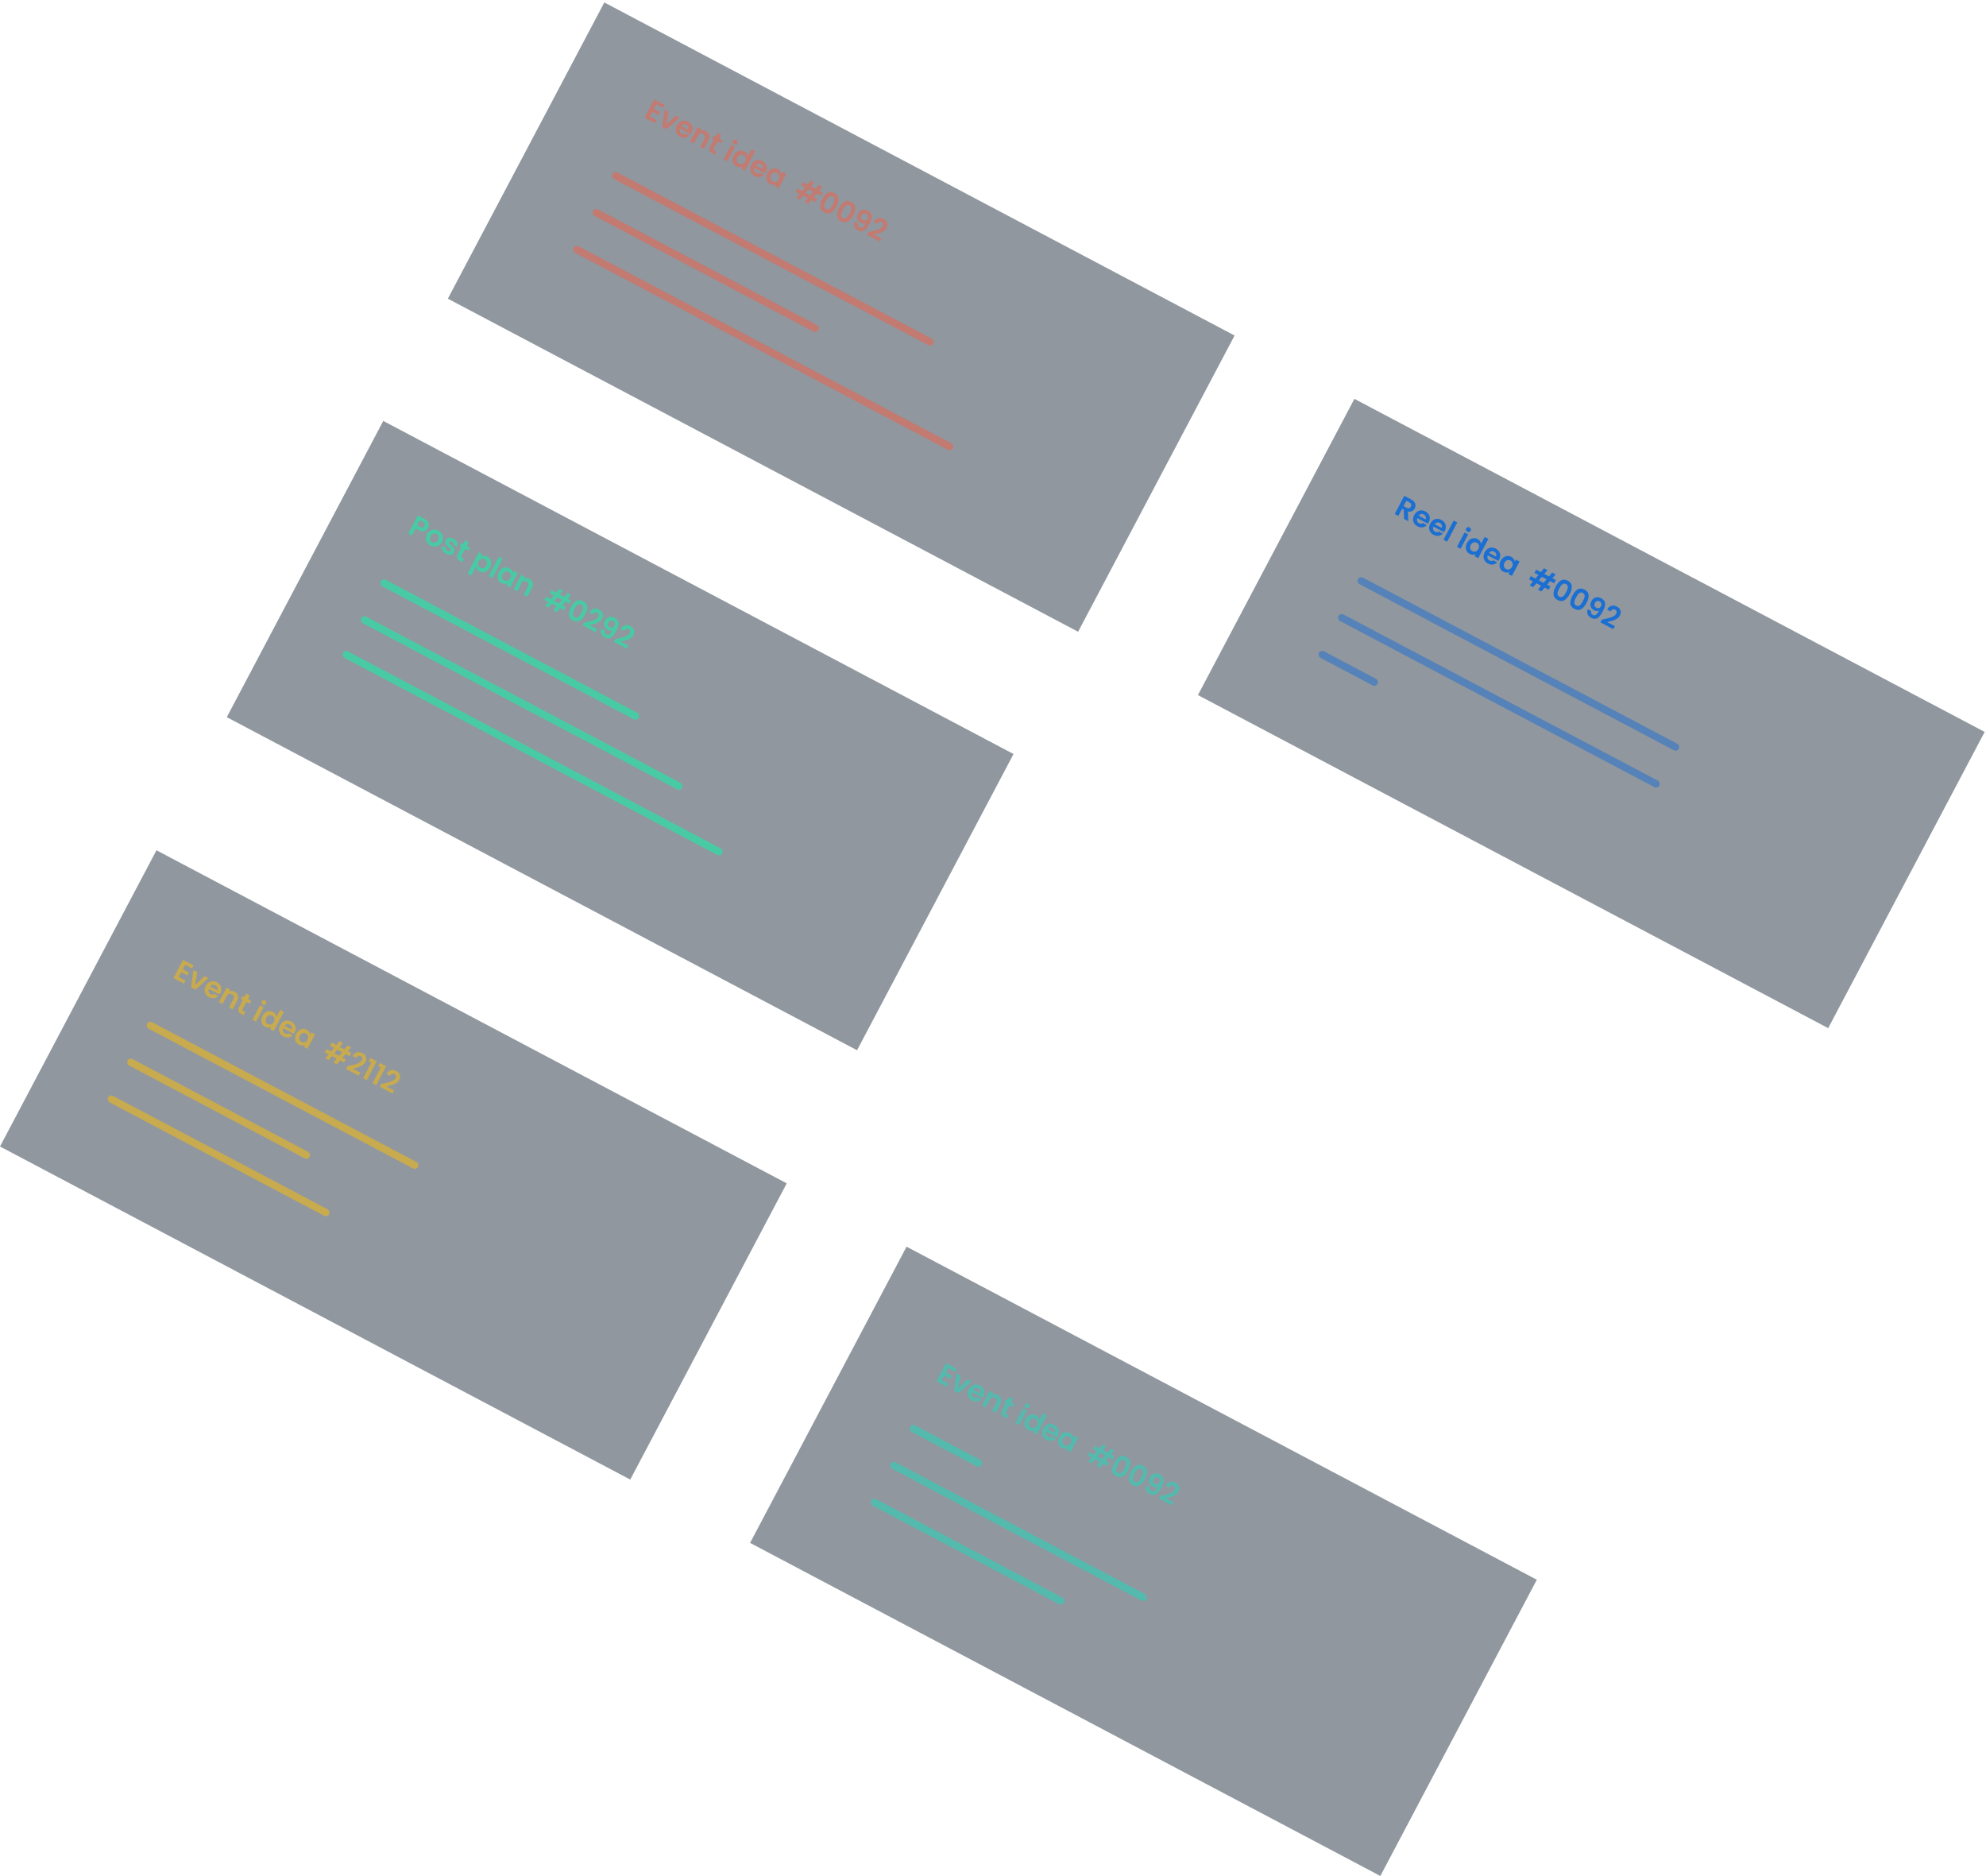 <svg width="810" height="765" viewBox="0 0 810 765" fill="none" xmlns="http://www.w3.org/2000/svg">
<rect x="246.478" y="0.999" width="290.727" height="136.614" transform="rotate(27.85 246.478 0.999)" fill="#233141" fill-opacity="0.5"/>
<rect x="552.402" y="162.635" width="290.727" height="136.614" transform="rotate(27.85 552.402 162.635)" fill="#233141" fill-opacity="0.5"/>
<rect x="156.317" y="171.644" width="290.727" height="136.614" transform="rotate(27.85 156.317 171.644)" fill="#233141" fill-opacity="0.5"/>
<rect x="63.819" y="346.71" width="290.727" height="136.614" transform="rotate(27.85 63.819 346.71)" fill="#233141" fill-opacity="0.5"/>
<rect x="369.743" y="508.347" width="290.727" height="136.614" transform="rotate(27.85 369.743 508.347)" fill="#233141" fill-opacity="0.5"/>
<path d="M267.679 42.523L266.698 44.38L269.192 45.698L268.569 46.875L266.076 45.558L265.039 47.521L267.851 49.006L267.212 50.216L262.914 47.946L266.833 40.529L271.13 42.8L270.491 44.009L267.679 42.523ZM271.736 50.855L275.603 47.131L277.184 47.966L271.904 52.695L270.1 51.742L271.041 44.72L272.633 45.561L271.736 50.855ZM281.997 54.106C281.885 54.318 281.77 54.501 281.652 54.656L277.355 52.386C277.166 52.829 277.139 53.24 277.274 53.619C277.408 53.997 277.667 54.288 278.049 54.489C278.6 54.781 279.118 54.752 279.602 54.401L281.204 55.247C280.735 55.724 280.163 56.019 279.488 56.132C278.816 56.239 278.13 56.107 277.43 55.737C276.864 55.438 276.42 55.045 276.099 54.559C275.787 54.068 275.626 53.526 275.614 52.932C275.61 52.341 275.766 51.745 276.084 51.144C276.405 50.536 276.811 50.067 277.302 49.738C277.792 49.409 278.326 49.239 278.902 49.227C279.479 49.215 280.057 49.362 280.637 49.668C281.196 49.963 281.631 50.347 281.942 50.819C282.261 51.295 282.423 51.82 282.428 52.392C282.443 52.962 282.3 53.533 281.997 54.106ZM280.683 52.868C280.878 52.483 280.901 52.106 280.751 51.737C280.606 51.362 280.339 51.071 279.95 50.866C279.582 50.672 279.211 50.62 278.837 50.712C278.473 50.801 278.158 51.028 277.893 51.394L280.683 52.868ZM287.869 53.503C288.569 53.873 289.018 54.395 289.214 55.068C289.413 55.735 289.304 56.464 288.885 57.257L287.064 60.705L285.578 59.92L287.294 56.673C287.54 56.206 287.612 55.788 287.51 55.417C287.411 55.039 287.16 54.743 286.756 54.53C286.346 54.313 285.954 54.269 285.579 54.396C285.214 54.521 284.909 54.816 284.662 55.283L282.947 58.53L281.461 57.745L284.567 51.867L286.052 52.652L285.666 53.384C285.998 53.234 286.354 53.169 286.733 53.188C287.123 53.204 287.501 53.309 287.869 53.503ZM292.667 57.707L291.164 60.551C291.059 60.749 291.029 60.918 291.072 61.059C291.126 61.196 291.267 61.324 291.493 61.444L292.183 61.808L291.521 63.06L290.587 62.567C289.335 61.905 289.031 60.966 289.674 59.749L291.17 56.917L290.47 56.547L291.115 55.327L291.815 55.697L292.583 54.243L294.079 55.033L293.311 56.487L294.627 57.182L293.982 58.402L292.667 57.707ZM299.347 58.78C299.085 58.642 298.909 58.445 298.818 58.188C298.738 57.929 298.763 57.675 298.894 57.428C299.025 57.18 299.218 57.02 299.474 56.947C299.74 56.871 300.004 56.902 300.266 57.04C300.528 57.178 300.699 57.377 300.779 57.637C300.87 57.893 300.85 58.145 300.719 58.392C300.588 58.64 300.389 58.802 300.123 58.878C299.867 58.951 299.608 58.918 299.347 58.78ZM299.709 59.867L296.603 65.745L295.118 64.96L298.223 59.082L299.709 59.867ZM299.253 63.358C299.567 62.764 299.962 62.299 300.438 61.963C300.922 61.63 301.434 61.448 301.975 61.417C302.516 61.386 303.038 61.504 303.54 61.769C303.922 61.971 304.241 62.248 304.498 62.601C304.759 62.947 304.919 63.312 304.978 63.696L306.453 60.906L307.959 61.702L303.811 69.553L302.304 68.757L302.764 67.887C302.427 68.08 302.045 68.177 301.619 68.178C301.193 68.18 300.761 68.064 300.323 67.832C299.828 67.571 299.442 67.204 299.166 66.733C298.891 66.262 298.754 65.733 298.756 65.146C298.77 64.555 298.935 63.96 299.253 63.358ZM303.868 65.824C304.058 65.463 304.15 65.118 304.143 64.789C304.14 64.452 304.054 64.153 303.884 63.892C303.718 63.623 303.498 63.416 303.222 63.27C302.946 63.125 302.656 63.057 302.351 63.068C302.047 63.079 301.751 63.177 301.464 63.36C301.188 63.54 300.957 63.806 300.77 64.16C300.583 64.514 300.489 64.862 300.489 65.206C300.499 65.546 300.584 65.849 300.742 66.114C300.908 66.382 301.125 66.587 301.394 66.729C301.67 66.875 301.964 66.944 302.275 66.937C302.59 66.922 302.886 66.825 303.162 66.645C303.442 66.459 303.677 66.185 303.868 65.824ZM312.346 70.141C312.234 70.353 312.119 70.536 312.001 70.691L307.704 68.421C307.515 68.864 307.488 69.275 307.622 69.653C307.757 70.032 308.015 70.323 308.397 70.524C308.949 70.816 309.467 70.786 309.951 70.436L311.553 71.282C311.084 71.758 310.512 72.053 309.837 72.167C309.165 72.274 308.479 72.142 307.779 71.772C307.213 71.473 306.769 71.08 306.447 70.593C306.136 70.103 305.975 69.561 305.963 68.967C305.958 68.376 306.115 67.78 306.432 67.179C306.754 66.571 307.16 66.102 307.65 65.773C308.141 65.444 308.674 65.274 309.251 65.261C309.827 65.249 310.405 65.397 310.985 65.703C311.544 65.998 311.979 66.382 312.291 66.854C312.609 67.33 312.771 67.854 312.776 68.427C312.792 68.996 312.649 69.568 312.346 70.141ZM311.032 68.903C311.226 68.518 311.249 68.141 311.1 67.772C310.954 67.397 310.687 67.106 310.298 66.901C309.93 66.706 309.559 66.655 309.185 66.747C308.822 66.835 308.507 67.063 308.241 67.429L311.032 68.903ZM312.992 70.618C313.306 70.024 313.701 69.558 314.177 69.222C314.661 68.889 315.17 68.706 315.704 68.671C316.245 68.64 316.766 68.757 317.268 69.023C317.707 69.254 318.042 69.545 318.274 69.893C318.513 70.246 318.661 70.609 318.717 70.982L319.16 70.144L320.656 70.934L317.55 76.812L316.054 76.022L316.508 75.163C316.171 75.338 315.785 75.427 315.348 75.432C314.922 75.433 314.49 75.318 314.051 75.086C313.556 74.825 313.171 74.458 312.895 73.987C312.626 73.519 312.493 72.992 312.496 72.405C312.509 71.815 312.674 71.219 312.992 70.618ZM317.607 73.083C317.797 72.722 317.889 72.377 317.882 72.048C317.879 71.712 317.793 71.412 317.623 71.151C317.458 70.882 317.237 70.675 316.961 70.53C316.685 70.384 316.395 70.317 316.09 70.328C315.786 70.339 315.49 70.436 315.204 70.619C314.928 70.799 314.696 71.066 314.509 71.419C314.322 71.773 314.229 72.122 314.228 72.465C314.238 72.805 314.323 73.108 314.482 73.373C314.647 73.641 314.865 73.847 315.133 73.989C315.409 74.134 315.703 74.204 316.014 74.196C316.33 74.182 316.625 74.085 316.901 73.905C317.181 73.718 317.416 73.444 317.607 73.083ZM333.099 78.934L331.886 80.383L333.233 81.095L332.533 82.421L330.899 81.558L329.564 83.16L328.153 82.415L329.488 80.813L327.557 79.792L326.222 81.394L324.821 80.654L326.156 79.052L324.554 78.206L325.255 76.88L327.143 77.877L328.357 76.428L326.765 75.588L327.466 74.261L329.344 75.254L330.646 73.689L332.046 74.428L330.744 75.994L332.675 77.014L333.977 75.449L335.389 76.194L334.087 77.759L335.445 78.477L334.744 79.803L333.099 78.934ZM331.688 78.189L329.757 77.168L328.544 78.617L330.475 79.638L331.688 78.189ZM335.392 81.164C336.039 79.94 336.764 79.097 337.569 78.636C338.381 78.178 339.3 78.22 340.325 78.762C341.351 79.304 341.9 80.037 341.972 80.962C342.052 81.891 341.768 82.967 341.122 84.191C340.471 85.422 339.738 86.269 338.923 86.734C338.114 87.203 337.197 87.166 336.171 86.624C335.146 86.082 334.595 85.343 334.52 84.408C334.451 83.476 334.742 82.394 335.392 81.164ZM339.657 83.417C339.934 82.894 340.13 82.436 340.246 82.046C340.373 81.651 340.394 81.287 340.309 80.952C340.23 80.621 339.993 80.351 339.597 80.141C339.201 79.932 338.84 79.886 338.515 80.004C338.198 80.126 337.908 80.349 337.647 80.672C337.396 80.992 337.133 81.414 336.856 81.937C336.572 82.475 336.365 82.944 336.234 83.346C336.107 83.74 336.087 84.105 336.172 84.439C336.261 84.767 336.504 85.036 336.9 85.245C337.296 85.454 337.655 85.503 337.976 85.392C338.301 85.275 338.59 85.052 338.844 84.725C339.102 84.391 339.373 83.955 339.657 83.417ZM342.251 84.788C342.898 83.564 343.624 82.721 344.428 82.26C345.24 81.802 346.159 81.844 347.185 82.386C348.21 82.928 348.759 83.662 348.832 84.586C348.911 85.515 348.627 86.591 347.981 87.815C347.331 89.046 346.598 89.894 345.782 90.358C344.973 90.827 344.056 90.79 343.031 90.248C342.005 89.706 341.454 88.968 341.379 88.032C341.31 87.1 341.601 86.019 342.251 84.788ZM346.517 87.041C346.793 86.518 346.99 86.061 347.106 85.67C347.233 85.275 347.253 84.911 347.168 84.576C347.089 84.245 346.852 83.975 346.456 83.766C346.06 83.556 345.699 83.511 345.375 83.629C345.057 83.75 344.768 83.973 344.506 84.296C344.256 84.616 343.992 85.038 343.716 85.561C343.432 86.099 343.224 86.568 343.094 86.97C342.967 87.364 342.946 87.729 343.031 88.064C343.121 88.391 343.363 88.66 343.76 88.869C344.156 89.078 344.514 89.127 344.835 89.017C345.16 88.899 345.449 88.676 345.704 88.349C345.962 88.015 346.233 87.579 346.517 87.041ZM349.882 91.113C349.774 91.454 349.774 91.762 349.883 92.036C350.002 92.308 350.231 92.533 350.571 92.712C351.009 92.944 351.423 92.932 351.812 92.675C352.204 92.412 352.628 91.849 353.084 90.986C352.802 91.127 352.479 91.182 352.114 91.153C351.757 91.126 351.409 91.024 351.069 90.844C350.616 90.605 350.255 90.297 349.984 89.918C349.724 89.537 349.585 89.106 349.567 88.626C349.553 88.139 349.686 87.63 349.967 87.1C350.382 86.315 350.944 85.816 351.654 85.602C352.367 85.382 353.127 85.485 353.933 85.911C354.938 86.442 355.475 87.138 355.545 87.998C355.623 88.862 355.319 89.941 354.635 91.236C354.149 92.155 353.67 92.866 353.197 93.367C352.731 93.872 352.224 94.174 351.674 94.272C351.131 94.374 350.527 94.25 349.863 93.899C349.339 93.622 348.946 93.288 348.683 92.895C348.423 92.496 348.28 92.081 348.254 91.651C348.239 91.218 348.322 90.795 348.503 90.384L349.882 91.113ZM352.016 89.797C352.384 89.992 352.733 90.032 353.065 89.918C353.397 89.803 353.664 89.555 353.866 89.173C354.086 88.756 354.143 88.374 354.036 88.028C353.94 87.679 353.701 87.404 353.319 87.202C352.937 87 352.57 86.96 352.216 87.081C351.874 87.198 351.6 87.451 351.394 87.84C351.196 88.215 351.14 88.579 351.225 88.932C351.321 89.281 351.584 89.57 352.016 89.797ZM355.008 94.46C355.986 94.252 356.776 94.068 357.377 93.906C357.982 93.737 358.527 93.519 359.013 93.25C359.499 92.982 359.846 92.65 360.055 92.254C360.246 91.893 360.311 91.565 360.249 91.27C360.188 90.976 359.98 90.735 359.627 90.548C359.273 90.361 358.937 90.337 358.619 90.477C358.305 90.609 358.036 90.879 357.812 91.285L356.369 90.523C356.846 89.689 357.437 89.178 358.142 88.99C358.855 88.806 359.579 88.908 360.315 89.296C361.121 89.722 361.626 90.265 361.83 90.925C362.037 91.577 361.956 92.253 361.586 92.954C361.294 93.505 360.867 93.954 360.305 94.299C359.742 94.644 359.171 94.903 358.591 95.077C358.015 95.243 357.281 95.425 356.389 95.623L359.519 97.277L358.868 98.508L353.627 95.738L354.21 94.635L355.008 94.46Z" fill="#F55F44" fill-opacity="0.5"/>
<path d="M572.658 211.601L572.549 207.851L571.849 207.481L570.324 210.367L568.839 209.582L572.751 202.177L575.531 203.645C576.104 203.948 576.538 204.309 576.833 204.727C577.131 205.138 577.288 205.569 577.303 206.02C577.329 206.468 577.23 206.904 577.005 207.329C576.748 207.817 576.372 208.184 575.88 208.431C575.392 208.67 574.829 208.717 574.192 208.57L574.377 212.509L572.658 211.601ZM572.437 206.367L573.679 207.023C574.082 207.236 574.433 207.3 574.732 207.213C575.035 207.12 575.278 206.9 575.461 206.553C575.64 206.214 575.679 205.9 575.578 205.611C575.481 205.315 575.231 205.061 574.828 204.848L573.587 204.192L572.437 206.367ZM582.72 212.994C582.608 213.207 582.493 213.39 582.375 213.545L578.078 211.275C577.889 211.718 577.862 212.129 577.996 212.507C578.131 212.886 578.389 213.176 578.771 213.378C579.323 213.67 579.841 213.64 580.325 213.29L581.927 214.136C581.458 214.612 580.886 214.907 580.211 215.021C579.539 215.128 578.853 214.996 578.153 214.626C577.587 214.327 577.143 213.934 576.821 213.447C576.51 212.957 576.349 212.415 576.337 211.821C576.332 211.23 576.489 210.634 576.806 210.033C577.128 209.425 577.534 208.956 578.024 208.627C578.515 208.298 579.048 208.128 579.625 208.115C580.201 208.103 580.779 208.25 581.359 208.557C581.918 208.852 582.353 209.236 582.665 209.708C582.983 210.184 583.145 210.708 583.15 211.281C583.166 211.85 583.023 212.422 582.72 212.994ZM581.406 211.757C581.6 211.372 581.623 210.994 581.474 210.626C581.329 210.251 581.061 209.96 580.672 209.755C580.304 209.56 579.933 209.509 579.559 209.601C579.196 209.689 578.881 209.917 578.615 210.283L581.406 211.757ZM589.268 216.454C589.156 216.667 589.041 216.85 588.923 217.005L584.626 214.735C584.437 215.178 584.41 215.589 584.545 215.967C584.679 216.346 584.938 216.636 585.32 216.838C585.871 217.13 586.389 217.1 586.873 216.75L588.475 217.596C588.006 218.072 587.434 218.367 586.759 218.481C586.087 218.587 585.401 218.456 584.701 218.086C584.135 217.787 583.691 217.394 583.37 216.907C583.058 216.417 582.897 215.875 582.885 215.281C582.881 214.69 583.037 214.094 583.355 213.493C583.676 212.885 584.082 212.416 584.573 212.087C585.063 211.758 585.597 211.587 586.173 211.575C586.75 211.563 587.328 211.71 587.908 212.017C588.467 212.312 588.902 212.696 589.213 213.168C589.532 213.644 589.694 214.168 589.699 214.741C589.714 215.31 589.571 215.881 589.268 216.454ZM587.954 215.217C588.149 214.831 588.172 214.454 588.022 214.086C587.877 213.711 587.61 213.42 587.221 213.215C586.853 213.02 586.482 212.969 586.108 213.061C585.744 213.149 585.43 213.377 585.164 213.743L587.954 215.217ZM594.366 213.027L590.218 220.878L588.732 220.094L592.881 212.242L594.366 213.027ZM598.443 216.809C598.181 216.671 598.005 216.474 597.914 216.218C597.834 215.958 597.859 215.705 597.99 215.457C598.121 215.21 598.314 215.049 598.57 214.976C598.836 214.9 599.1 214.931 599.362 215.069C599.624 215.208 599.795 215.406 599.875 215.666C599.966 215.922 599.946 216.174 599.815 216.421C599.684 216.669 599.485 216.831 599.219 216.907C598.963 216.98 598.704 216.948 598.443 216.809ZM598.805 217.896L595.699 223.774L594.214 222.99L597.319 217.112L598.805 217.896ZM598.349 221.388C598.663 220.794 599.058 220.328 599.534 219.992C600.018 219.659 600.53 219.477 601.071 219.447C601.612 219.416 602.134 219.533 602.636 219.798C603.018 220 603.337 220.278 603.594 220.63C603.855 220.976 604.015 221.341 604.074 221.726L605.548 218.935L607.055 219.731L602.907 227.583L601.4 226.787L601.86 225.917C601.523 226.109 601.141 226.206 600.715 226.208C600.289 226.209 599.857 226.093 599.419 225.862C598.923 225.6 598.538 225.234 598.262 224.762C597.987 224.291 597.85 223.762 597.852 223.175C597.866 222.585 598.031 221.989 598.349 221.388ZM602.964 223.853C603.154 223.492 603.246 223.147 603.239 222.818C603.236 222.482 603.149 222.183 602.98 221.921C602.814 221.653 602.593 221.445 602.318 221.3C602.042 221.154 601.752 221.087 601.447 221.098C601.143 221.109 600.847 221.206 600.56 221.389C600.284 221.569 600.053 221.836 599.866 222.189C599.679 222.543 599.585 222.892 599.585 223.235C599.595 223.575 599.68 223.878 599.838 224.143C600.004 224.411 600.221 224.617 600.49 224.759C600.766 224.904 601.06 224.974 601.371 224.966C601.686 224.952 601.982 224.855 602.258 224.675C602.538 224.488 602.773 224.214 602.964 223.853ZM611.442 228.17C611.33 228.382 611.215 228.566 611.097 228.72L606.8 226.45C606.611 226.893 606.584 227.304 606.718 227.683C606.853 228.062 607.111 228.352 607.493 228.554C608.045 228.845 608.563 228.816 609.046 228.465L610.649 229.312C610.18 229.788 609.608 230.083 608.932 230.196C608.261 230.303 607.575 230.171 606.875 229.801C606.309 229.502 605.865 229.109 605.543 228.623C605.232 228.133 605.071 227.59 605.059 226.996C605.054 226.405 605.211 225.81 605.528 225.208C605.85 224.6 606.256 224.131 606.746 223.802C607.237 223.473 607.77 223.303 608.347 223.291C608.923 223.279 609.501 223.426 610.081 223.732C610.64 224.028 611.075 224.411 611.387 224.883C611.705 225.359 611.867 225.884 611.872 226.456C611.888 227.026 611.744 227.597 611.442 228.17ZM610.128 226.933C610.322 226.547 610.345 226.17 610.196 225.801C610.05 225.426 609.783 225.136 609.394 224.93C609.026 224.736 608.655 224.684 608.281 224.776C607.918 224.865 607.603 225.092 607.337 225.458L610.128 226.933ZM612.088 228.647C612.402 228.053 612.797 227.588 613.273 227.251C613.757 226.918 614.265 226.735 614.799 226.7C615.341 226.669 615.862 226.787 616.364 227.052C616.803 227.284 617.138 227.574 617.37 227.923C617.609 228.275 617.757 228.638 617.813 229.012L618.256 228.173L619.752 228.964L616.646 234.842L615.15 234.051L615.604 233.192C615.267 233.367 614.881 233.457 614.444 233.461C614.018 233.462 613.586 233.347 613.147 233.115C612.652 232.854 612.267 232.487 611.991 232.016C611.722 231.548 611.589 231.021 611.592 230.434C611.605 229.844 611.77 229.248 612.088 228.647ZM616.703 231.112C616.893 230.752 616.985 230.407 616.978 230.077C616.975 229.741 616.889 229.442 616.719 229.18C616.553 228.912 616.333 228.705 616.057 228.559C615.781 228.413 615.491 228.346 615.186 228.357C614.882 228.368 614.586 228.465 614.299 228.648C614.023 228.828 613.792 229.095 613.605 229.449C613.418 229.802 613.325 230.151 613.324 230.494C613.334 230.835 613.419 231.137 613.577 231.402C613.743 231.67 613.96 231.876 614.229 232.018C614.505 232.163 614.799 232.233 615.11 232.225C615.426 232.211 615.721 232.114 615.997 231.934C616.277 231.747 616.512 231.473 616.703 231.112ZM632.195 236.964L630.982 238.413L632.329 239.124L631.629 240.451L629.995 239.587L628.66 241.189L627.249 240.444L628.584 238.842L626.652 237.822L625.318 239.423L623.917 238.684L625.252 237.082L623.65 236.235L624.351 234.909L626.239 235.907L627.453 234.458L625.861 233.617L626.562 232.291L628.44 233.283L629.742 231.718L631.142 232.458L629.84 234.023L631.771 235.043L633.073 233.478L634.484 234.224L633.183 235.789L634.541 236.506L633.84 237.832L632.195 236.964ZM630.784 236.218L628.853 235.198L627.64 236.647L629.571 237.667L630.784 236.218ZM634.488 239.193C635.135 237.969 635.86 237.127 636.665 236.665C637.477 236.207 638.396 236.249 639.421 236.791C640.447 237.333 640.996 238.067 641.068 238.992C641.148 239.92 640.864 240.996 640.218 242.22C639.567 243.451 638.834 244.299 638.019 244.763C637.21 245.232 636.293 245.195 635.267 244.653C634.242 244.112 633.691 243.373 633.615 242.437C633.547 241.505 633.838 240.424 634.488 239.193ZM638.753 241.446C639.03 240.923 639.226 240.466 639.342 240.075C639.469 239.68 639.49 239.316 639.404 238.981C639.326 238.65 639.089 238.38 638.693 238.171C638.296 237.961 637.936 237.916 637.611 238.034C637.294 238.155 637.004 238.378 636.743 238.701C636.492 239.021 636.229 239.443 635.952 239.966C635.668 240.504 635.461 240.974 635.33 241.375C635.203 241.769 635.183 242.134 635.268 242.469C635.357 242.796 635.6 243.065 635.996 243.274C636.392 243.483 636.751 243.533 637.072 243.422C637.397 243.304 637.686 243.081 637.94 242.754C638.198 242.42 638.469 241.984 638.753 241.446ZM641.347 242.817C641.994 241.593 642.72 240.751 643.524 240.289C644.336 239.831 645.255 239.874 646.281 240.415C647.306 240.957 647.855 241.691 647.928 242.616C648.007 243.544 647.723 244.62 647.077 245.844C646.426 247.075 645.694 247.923 644.878 248.388C644.069 248.856 643.152 248.819 642.127 248.278C641.101 247.736 640.55 246.997 640.475 246.061C640.406 245.129 640.697 244.048 641.347 242.817ZM645.613 245.071C645.889 244.547 646.085 244.09 646.202 243.699C646.329 243.304 646.349 242.94 646.264 242.605C646.185 242.274 645.948 242.004 645.552 241.795C645.156 241.585 644.795 241.54 644.471 241.658C644.153 241.78 643.863 242.002 643.602 242.325C643.352 242.645 643.088 243.067 642.812 243.591C642.527 244.128 642.32 244.598 642.189 244.999C642.062 245.394 642.042 245.758 642.127 246.093C642.217 246.42 642.459 246.689 642.855 246.898C643.252 247.108 643.61 247.157 643.931 247.046C644.256 246.928 644.545 246.705 644.8 246.378C645.058 246.044 645.329 245.608 645.613 245.071ZM648.978 249.142C648.87 249.484 648.87 249.791 648.979 250.066C649.098 250.337 649.327 250.562 649.667 250.741C650.105 250.973 650.519 250.961 650.908 250.705C651.3 250.442 651.724 249.879 652.18 249.016C651.898 249.156 651.575 249.211 651.21 249.182C650.853 249.156 650.504 249.053 650.165 248.874C649.712 248.635 649.351 248.326 649.08 247.948C648.82 247.566 648.681 247.135 648.663 246.655C648.649 246.168 648.782 245.66 649.063 245.129C649.477 244.344 650.04 243.845 650.75 243.632C651.463 243.412 652.223 243.514 653.029 243.94C654.034 244.471 654.571 245.167 654.641 246.027C654.718 246.891 654.415 247.971 653.731 249.265C653.245 250.185 652.766 250.895 652.293 251.396C651.827 251.901 651.32 252.203 650.77 252.301C650.227 252.404 649.623 252.279 648.958 251.928C648.435 251.651 648.042 251.317 647.779 250.924C647.519 250.525 647.376 250.11 647.35 249.68C647.335 249.247 647.418 248.825 647.599 248.414L648.978 249.142ZM651.112 247.827C651.48 248.021 651.829 248.061 652.161 247.947C652.493 247.833 652.76 247.585 652.962 247.203C653.182 246.785 653.239 246.404 653.132 246.058C653.036 245.708 652.797 245.433 652.415 245.231C652.033 245.029 651.666 244.989 651.312 245.11C650.97 245.227 650.696 245.481 650.49 245.87C650.292 246.245 650.235 246.608 650.321 246.961C650.417 247.31 650.68 247.599 651.112 247.827ZM654.104 252.489C655.082 252.282 655.872 252.097 656.473 251.935C657.078 251.766 657.623 251.548 658.109 251.28C658.594 251.011 658.942 250.679 659.151 250.283C659.342 249.922 659.406 249.594 659.345 249.3C659.284 249.005 659.076 248.764 658.722 248.577C658.369 248.39 658.033 248.367 657.715 248.506C657.401 248.639 657.131 248.908 656.908 249.315L655.465 248.552C655.941 247.718 656.533 247.207 657.238 247.019C657.951 246.835 658.675 246.937 659.411 247.326C660.217 247.752 660.722 248.295 660.926 248.954C661.133 249.606 661.051 250.283 660.681 250.983C660.39 251.535 659.963 251.983 659.401 252.328C658.838 252.674 658.267 252.933 657.687 253.106C657.111 253.272 656.376 253.454 655.484 253.652L658.614 255.306L657.964 256.537L652.723 253.768L653.306 252.664L654.104 252.489Z" fill="#1B6FD2"/>
<path d="M386.74 557.83L385.759 559.687L388.252 561.004L387.63 562.182L385.137 560.864L384.1 562.827L386.911 564.313L386.272 565.522L381.975 563.252L385.894 555.835L390.191 558.106L389.552 559.315L386.74 557.83ZM390.796 566.162L394.664 562.437L396.245 563.273L390.964 568.001L389.161 567.048L390.102 560.027L391.693 560.868L390.796 566.162ZM401.058 569.412C400.946 569.624 400.831 569.808 400.713 569.963L396.416 567.692C396.227 568.135 396.2 568.546 396.334 568.925C396.469 569.304 396.727 569.594 397.109 569.796C397.661 570.087 398.179 570.058 398.663 569.707L400.265 570.554C399.796 571.03 399.224 571.325 398.549 571.439C397.877 571.545 397.191 571.414 396.491 571.044C395.925 570.745 395.481 570.352 395.159 569.865C394.848 569.375 394.687 568.833 394.675 568.238C394.67 567.648 394.827 567.052 395.145 566.451C395.466 565.842 395.872 565.374 396.362 565.045C396.853 564.716 397.386 564.545 397.963 564.533C398.539 564.521 399.117 564.668 399.697 564.975C400.256 565.27 400.691 565.654 401.003 566.126C401.321 566.602 401.483 567.126 401.488 567.699C401.504 568.268 401.361 568.839 401.058 569.412ZM399.744 568.175C399.939 567.789 399.961 567.412 399.812 567.044C399.667 566.668 399.399 566.378 399.01 566.172C398.643 565.978 398.272 565.927 397.897 566.018C397.534 566.107 397.219 566.334 396.953 566.701L399.744 568.175ZM406.93 568.809C407.63 569.179 408.078 569.701 408.274 570.375C408.474 571.041 408.365 571.771 407.946 572.563L406.124 576.011L404.639 575.226L406.354 571.98C406.601 571.513 406.673 571.094 406.57 570.723C406.471 570.345 406.22 570.05 405.817 569.837C405.407 569.62 405.014 569.575 404.639 569.703C404.275 569.827 403.97 570.123 403.723 570.589L402.008 573.836L400.522 573.051L403.628 567.173L405.113 567.958L404.726 568.69C405.059 568.54 405.415 568.475 405.794 568.494C406.183 568.51 406.562 568.615 406.93 568.809ZM411.727 573.013L410.225 575.857C410.12 576.055 410.09 576.224 410.133 576.365C410.187 576.502 410.327 576.63 410.554 576.75L411.243 577.114L410.582 578.366L409.648 577.873C408.396 577.212 408.092 576.273 408.734 575.056L410.231 572.223L409.531 571.853L410.176 570.633L410.876 571.003L411.644 569.549L413.14 570.34L412.372 571.793L413.688 572.488L413.043 573.709L411.727 573.013ZM418.407 574.086C418.146 573.948 417.969 573.751 417.879 573.495C417.798 573.235 417.824 572.982 417.955 572.734C418.085 572.487 418.279 572.326 418.534 572.253C418.801 572.177 419.065 572.208 419.327 572.346C419.589 572.485 419.759 572.684 419.839 572.943C419.93 573.199 419.91 573.451 419.78 573.699C419.649 573.946 419.45 574.108 419.184 574.184C418.928 574.257 418.669 574.225 418.407 574.086ZM418.77 575.174L415.664 581.052L414.178 580.267L417.284 574.389L418.77 575.174ZM418.314 578.665C418.627 578.071 419.023 577.605 419.499 577.269C419.982 576.936 420.495 576.755 421.036 576.724C421.577 576.693 422.098 576.81 422.601 577.076C422.983 577.277 423.302 577.555 423.559 577.908C423.82 578.253 423.98 578.618 424.039 579.003L425.513 576.212L427.02 577.008L422.872 584.86L421.365 584.064L421.825 583.194C421.487 583.387 421.106 583.484 420.68 583.485C420.254 583.486 419.822 583.371 419.383 583.139C418.888 582.877 418.503 582.511 418.227 582.039C417.951 581.568 417.815 581.039 417.817 580.452C417.83 579.862 417.996 579.266 418.314 578.665ZM422.928 581.13C423.119 580.77 423.211 580.424 423.204 580.095C423.201 579.759 423.114 579.46 422.945 579.198C422.779 578.93 422.558 578.723 422.282 578.577C422.007 578.431 421.716 578.364 421.412 578.375C421.108 578.386 420.812 578.483 420.525 578.666C420.249 578.846 420.018 579.113 419.831 579.467C419.644 579.82 419.55 580.169 419.55 580.512C419.56 580.853 419.644 581.155 419.803 581.42C419.969 581.688 420.186 581.894 420.455 582.036C420.731 582.181 421.024 582.251 421.336 582.243C421.651 582.229 421.947 582.132 422.223 581.952C422.503 581.765 422.738 581.491 422.928 581.13ZM431.407 585.447C431.294 585.659 431.179 585.843 431.061 585.997L426.764 583.727C426.575 584.17 426.548 584.581 426.683 584.96C426.818 585.339 427.076 585.629 427.458 585.831C428.01 586.122 428.527 586.093 429.011 585.742L430.613 586.589C430.145 587.065 429.573 587.36 428.897 587.473C428.226 587.58 427.54 587.448 426.839 587.078C426.274 586.779 425.83 586.387 425.508 585.9C425.197 585.41 425.035 584.867 425.024 584.273C425.019 583.683 425.175 583.087 425.493 582.485C425.815 581.877 426.221 581.408 426.711 581.08C427.201 580.751 427.735 580.58 428.311 580.568C428.888 580.556 429.466 580.703 430.046 581.009C430.605 581.305 431.04 581.688 431.351 582.161C431.67 582.637 431.832 583.161 431.837 583.734C431.853 584.303 431.709 584.874 431.407 585.447ZM430.092 584.21C430.287 583.824 430.31 583.447 430.161 583.079C430.015 582.703 429.748 582.413 429.359 582.207C428.991 582.013 428.62 581.962 428.246 582.053C427.882 582.142 427.568 582.369 427.302 582.735L430.092 584.21ZM432.053 585.924C432.367 585.33 432.762 584.865 433.238 584.528C433.722 584.196 434.23 584.012 434.764 583.977C435.305 583.947 435.827 584.064 436.329 584.329C436.768 584.561 437.103 584.851 437.335 585.2C437.574 585.552 437.721 585.915 437.778 586.289L438.22 585.451L439.716 586.241L436.611 592.119L435.115 591.328L435.569 590.469C435.232 590.644 434.845 590.734 434.409 590.738C433.983 590.739 433.551 590.624 433.112 590.393C432.617 590.131 432.231 589.764 431.956 589.293C431.687 588.825 431.554 588.298 431.556 587.711C431.57 587.121 431.735 586.525 432.053 585.924ZM436.668 588.39C436.858 588.029 436.95 587.684 436.943 587.354C436.94 587.018 436.854 586.719 436.684 586.457C436.518 586.189 436.298 585.982 436.022 585.836C435.746 585.69 435.456 585.623 435.151 585.634C434.847 585.645 434.551 585.742 434.264 585.925C433.988 586.105 433.757 586.372 433.57 586.726C433.383 587.079 433.289 587.428 433.289 587.772C433.299 588.112 433.384 588.414 433.542 588.679C433.708 588.948 433.925 589.153 434.194 589.295C434.47 589.441 434.764 589.51 435.075 589.503C435.39 589.488 435.686 589.391 435.962 589.211C436.242 589.024 436.477 588.75 436.668 588.39ZM452.16 594.241L450.947 595.69L452.294 596.402L451.593 597.728L449.959 596.865L448.625 598.466L447.213 597.721L448.548 596.119L446.617 595.099L445.282 596.701L443.882 595.961L445.217 594.359L443.615 593.512L444.315 592.186L446.204 593.184L447.417 591.735L445.826 590.894L446.527 589.568L448.405 590.56L449.707 588.995L451.107 589.735L449.805 591.3L451.736 592.32L453.038 590.755L454.449 591.501L453.147 593.066L454.505 593.783L453.805 595.11L452.16 594.241ZM450.749 593.495L448.818 592.475L447.605 593.924L449.536 594.944L450.749 593.495ZM454.453 596.47C455.099 595.246 455.825 594.404 456.63 593.942C457.442 593.484 458.361 593.527 459.386 594.068C460.412 594.61 460.961 595.344 461.033 596.269C461.112 597.197 460.829 598.273 460.182 599.497C459.532 600.728 458.799 601.576 457.983 602.041C457.175 602.509 456.258 602.472 455.232 601.931C454.207 601.389 453.656 600.65 453.58 599.714C453.512 598.782 453.803 597.701 454.453 596.47ZM458.718 598.724C458.995 598.2 459.191 597.743 459.307 597.352C459.434 596.957 459.455 596.593 459.369 596.258C459.291 595.927 459.054 595.657 458.657 595.448C458.261 595.239 457.901 595.193 457.576 595.311C457.259 595.433 456.969 595.655 456.708 595.978C456.457 596.298 456.194 596.72 455.917 597.244C455.633 597.781 455.426 598.251 455.295 598.652C455.168 599.047 455.147 599.411 455.233 599.746C455.322 600.073 455.565 600.342 455.961 600.551C456.357 600.761 456.716 600.81 457.037 600.699C457.361 600.581 457.651 600.358 457.905 600.031C458.163 599.697 458.434 599.261 458.718 598.724ZM461.312 600.094C461.959 598.87 462.684 598.028 463.489 597.566C464.301 597.109 465.22 597.151 466.245 597.693C467.271 598.235 467.82 598.968 467.892 599.893C467.972 600.821 467.688 601.898 467.042 603.121C466.391 604.352 465.658 605.2 464.843 605.665C464.034 606.133 463.117 606.097 462.091 605.555C461.066 605.013 460.515 604.274 460.44 603.338C460.371 602.406 460.662 601.325 461.312 600.094ZM465.577 602.348C465.854 601.824 466.05 601.367 466.166 600.976C466.293 600.582 466.314 600.217 466.229 599.882C466.15 599.551 465.913 599.281 465.517 599.072C465.121 598.863 464.76 598.817 464.435 598.935C464.118 599.057 463.828 599.279 463.567 599.603C463.316 599.923 463.053 600.344 462.776 600.868C462.492 601.405 462.285 601.875 462.154 602.276C462.027 602.671 462.007 603.035 462.092 603.37C462.181 603.698 462.424 603.966 462.82 604.175C463.216 604.385 463.575 604.434 463.896 604.323C464.221 604.205 464.51 603.982 464.764 603.655C465.022 603.321 465.293 602.885 465.577 602.348ZM468.943 606.42C468.835 606.761 468.835 607.068 468.944 607.343C469.063 607.614 469.292 607.839 469.632 608.019C470.07 608.25 470.484 608.238 470.872 607.982C471.265 607.719 471.689 607.156 472.145 606.293C471.863 606.433 471.539 606.488 471.175 606.459C470.818 606.433 470.469 606.33 470.13 606.151C469.677 605.912 469.315 605.603 469.045 605.225C468.785 604.843 468.646 604.412 468.628 603.932C468.614 603.445 468.747 602.937 469.027 602.406C469.442 601.621 470.005 601.122 470.714 600.909C471.428 600.689 472.188 600.792 472.994 601.218C473.999 601.748 474.536 602.444 474.606 603.304C474.683 604.169 474.38 605.248 473.696 606.542C473.21 607.462 472.731 608.172 472.258 608.673C471.792 609.178 471.284 609.48 470.735 609.578C470.192 609.681 469.588 609.556 468.923 609.205C468.4 608.928 468.007 608.594 467.743 608.202C467.484 607.802 467.341 607.387 467.315 606.957C467.3 606.524 467.383 606.102 467.564 605.691L468.943 606.42ZM471.077 605.104C471.444 605.298 471.794 605.338 472.126 605.224C472.458 605.11 472.725 604.862 472.926 604.48C473.147 604.062 473.204 603.681 473.097 603.335C473.001 602.986 472.762 602.71 472.38 602.508C471.998 602.306 471.63 602.266 471.277 602.387C470.934 602.504 470.66 602.758 470.455 603.147C470.257 603.522 470.2 603.885 470.285 604.238C470.381 604.587 470.645 604.876 471.077 605.104ZM474.069 609.766C475.047 609.559 475.837 609.374 476.438 609.212C477.043 609.043 477.588 608.825 478.074 608.557C478.559 608.288 478.907 607.956 479.116 607.56C479.307 607.199 479.371 606.872 479.31 606.577C479.248 606.282 479.041 606.041 478.687 605.854C478.334 605.667 477.998 605.644 477.68 605.783C477.365 605.916 477.096 606.185 476.872 606.592L475.43 605.829C475.906 604.996 476.497 604.485 477.203 604.296C477.916 604.112 478.64 604.214 479.376 604.603C480.182 605.029 480.687 605.572 480.89 606.231C481.098 606.883 481.016 607.56 480.646 608.26C480.355 608.812 479.928 609.26 479.365 609.606C478.803 609.951 478.232 610.21 477.652 610.383C477.075 610.549 476.341 610.731 475.449 610.929L478.579 612.583L477.929 613.814L472.688 611.045L473.271 609.941L474.069 609.766Z" fill="#19DFBF" fill-opacity="0.5"/>
<path d="M75.511 393.39L74.53 395.247L77.023 396.564L76.401 397.742L73.908 396.425L72.871 398.387L75.682 399.873L75.043 401.083L70.746 398.812L74.665 391.396L78.962 393.666L78.323 394.876L75.511 393.39ZM79.567 401.722L83.435 397.998L85.016 398.833L79.735 403.562L77.931 402.609L78.873 395.587L80.464 396.428L79.567 401.722ZM89.829 404.972C89.717 405.185 89.602 405.368 89.484 405.523L85.187 403.253C84.998 403.696 84.971 404.107 85.105 404.485C85.24 404.864 85.498 405.154 85.88 405.356C86.432 405.648 86.95 405.618 87.433 405.268L89.036 406.114C88.567 406.59 87.995 406.885 87.32 406.999C86.648 407.106 85.962 406.974 85.262 406.604C84.696 406.305 84.252 405.912 83.93 405.425C83.619 404.935 83.458 404.393 83.446 403.799C83.441 403.208 83.598 402.612 83.915 402.011C84.237 401.403 84.643 400.934 85.133 400.605C85.624 400.276 86.157 400.105 86.734 400.093C87.31 400.081 87.888 400.228 88.468 400.535C89.027 400.83 89.462 401.214 89.774 401.686C90.092 402.162 90.254 402.686 90.259 403.259C90.275 403.828 90.132 404.399 89.829 404.972ZM88.515 403.735C88.709 403.349 88.732 402.972 88.583 402.604C88.438 402.229 88.17 401.938 87.781 401.733C87.413 401.538 87.042 401.487 86.668 401.579C86.305 401.667 85.99 401.895 85.724 402.261L88.515 403.735ZM95.701 404.37C96.401 404.74 96.849 405.262 97.045 405.935C97.245 406.602 97.136 407.331 96.717 408.123L94.895 411.572L93.41 410.787L95.125 407.54C95.372 407.073 95.444 406.654 95.341 406.283C95.242 405.905 94.991 405.61 94.588 405.397C94.178 405.18 93.785 405.136 93.41 405.263C93.046 405.387 92.74 405.683 92.494 406.15L90.778 409.396L89.293 408.612L92.399 402.734L93.884 403.518L93.497 404.251C93.83 404.101 94.186 404.035 94.564 404.054C94.954 404.07 95.333 404.175 95.701 404.37ZM100.498 408.574L98.996 411.417C98.891 411.615 98.86 411.785 98.904 411.925C98.958 412.062 99.098 412.191 99.325 412.31L100.014 412.675L99.353 413.927L98.419 413.433C97.167 412.772 96.862 411.833 97.505 410.616L99.002 407.783L98.302 407.413L98.947 406.193L99.647 406.563L100.415 405.11L101.911 405.9L101.143 407.354L102.458 408.049L101.814 409.269L100.498 408.574ZM107.178 409.647C106.917 409.508 106.74 409.311 106.649 409.055C106.569 408.796 106.595 408.542 106.726 408.295C106.856 408.047 107.05 407.887 107.305 407.814C107.572 407.737 107.836 407.768 108.098 407.907C108.359 408.045 108.53 408.244 108.61 408.503C108.701 408.759 108.681 409.011 108.55 409.259C108.42 409.506 108.221 409.668 107.954 409.745C107.699 409.818 107.44 409.785 107.178 409.647ZM107.54 410.734L104.435 416.612L102.949 415.827L106.055 409.949L107.54 410.734ZM107.084 414.225C107.398 413.631 107.793 413.166 108.27 412.829C108.753 412.497 109.265 412.315 109.807 412.284C110.348 412.253 110.869 412.371 111.371 412.636C111.753 412.838 112.073 413.115 112.33 413.468C112.59 413.814 112.75 414.179 112.81 414.563L114.284 411.773L115.791 412.569L111.642 420.42L110.136 419.624L110.595 418.754C110.258 418.947 109.877 419.044 109.451 419.045C109.025 419.046 108.593 418.931 108.154 418.699C107.659 418.438 107.274 418.071 106.998 417.6C106.722 417.128 106.586 416.599 106.588 416.012C106.601 415.422 106.767 414.826 107.084 414.225ZM111.699 416.691C111.89 416.33 111.982 415.985 111.975 415.655C111.972 415.319 111.885 415.02 111.716 414.759C111.55 414.49 111.329 414.283 111.053 414.137C110.777 413.991 110.487 413.924 110.183 413.935C109.878 413.946 109.583 414.043 109.296 414.227C109.02 414.406 108.789 414.673 108.602 415.027C108.415 415.381 108.321 415.729 108.321 416.073C108.331 416.413 108.415 416.715 108.574 416.98C108.74 417.249 108.957 417.454 109.226 417.596C109.502 417.742 109.795 417.811 110.107 417.804C110.422 417.789 110.718 417.692 110.994 417.512C111.273 417.325 111.509 417.051 111.699 416.691ZM120.177 421.007C120.065 421.219 119.95 421.403 119.832 421.558L115.535 419.287C115.346 419.73 115.319 420.141 115.454 420.52C115.589 420.899 115.847 421.189 116.229 421.391C116.781 421.683 117.298 421.653 117.782 421.302L119.384 422.149C118.915 422.625 118.343 422.92 117.668 423.034C116.997 423.14 116.311 423.009 115.61 422.639C115.044 422.34 114.601 421.947 114.279 421.46C113.968 420.97 113.806 420.428 113.794 419.833C113.79 419.243 113.946 418.647 114.264 418.046C114.585 417.437 114.991 416.969 115.482 416.64C115.972 416.311 116.506 416.14 117.082 416.128C117.659 416.116 118.237 416.263 118.817 416.57C119.376 416.865 119.811 417.249 120.122 417.721C120.441 418.197 120.603 418.721 120.608 419.294C120.624 419.863 120.48 420.434 120.177 421.007ZM118.863 419.77C119.058 419.384 119.081 419.007 118.932 418.639C118.786 418.263 118.519 417.973 118.13 417.767C117.762 417.573 117.391 417.522 117.017 417.614C116.653 417.702 116.339 417.929 116.073 418.296L118.863 419.77ZM120.824 421.484C121.138 420.89 121.533 420.425 122.009 420.089C122.492 419.756 123.001 419.572 123.535 419.538C124.076 419.507 124.598 419.624 125.1 419.889C125.539 420.121 125.874 420.411 126.106 420.76C126.345 421.113 126.492 421.476 126.548 421.849L126.991 421.011L128.487 421.801L125.382 427.679L123.886 426.889L124.34 426.029C124.003 426.204 123.616 426.294 123.18 426.299C122.754 426.3 122.321 426.185 121.883 425.953C121.388 425.691 121.002 425.325 120.727 424.853C120.458 424.386 120.325 423.858 120.327 423.272C120.341 422.681 120.506 422.086 120.824 421.484ZM125.438 423.95C125.629 423.589 125.721 423.244 125.714 422.915C125.711 422.578 125.624 422.279 125.455 422.018C125.289 421.749 125.068 421.542 124.793 421.396C124.517 421.251 124.227 421.183 123.922 421.194C123.618 421.205 123.322 421.302 123.035 421.486C122.759 421.666 122.528 421.932 122.341 422.286C122.154 422.64 122.06 422.988 122.06 423.332C122.07 423.672 122.155 423.975 122.313 424.239C122.479 424.508 122.696 424.713 122.965 424.855C123.241 425.001 123.535 425.07 123.846 425.063C124.161 425.048 124.457 424.951 124.733 424.771C125.013 424.584 125.248 424.311 125.438 423.95ZM140.931 429.801L139.718 431.25L141.065 431.962L140.364 433.288L138.73 432.425L137.395 434.027L135.984 433.281L137.319 431.679L135.388 430.659L134.053 432.261L132.653 431.521L133.988 429.919L132.386 429.073L133.086 427.746L134.975 428.744L136.188 427.295L134.597 426.454L135.298 425.128L137.176 426.12L138.477 424.555L139.878 425.295L138.576 426.86L140.507 427.881L141.809 426.315L143.22 427.061L141.918 428.626L143.276 429.344L142.576 430.67L140.931 429.801ZM139.52 429.055L137.589 428.035L136.375 429.484L138.306 430.504L139.52 429.055ZM142.48 434.569C143.458 434.362 144.247 434.177 144.849 434.015C145.454 433.846 145.999 433.628 146.484 433.36C146.97 433.091 147.317 432.759 147.527 432.363C147.717 432.002 147.782 431.674 147.721 431.38C147.659 431.085 147.452 430.844 147.098 430.657C146.744 430.47 146.408 430.447 146.09 430.586C145.776 430.719 145.507 430.988 145.283 431.395L143.84 430.632C144.317 429.799 144.908 429.288 145.614 429.099C146.327 428.915 147.051 429.017 147.786 429.406C148.593 429.832 149.098 430.375 149.301 431.034C149.508 431.686 149.427 432.363 149.057 433.063C148.765 433.615 148.339 434.063 147.776 434.408C147.214 434.754 146.642 435.013 146.062 435.186C145.486 435.352 144.752 435.534 143.86 435.732L146.99 437.386L146.34 438.617L141.098 435.848L141.681 434.744L142.48 434.569ZM150.403 432.756L151.126 431.387L153.683 432.738L149.596 440.473L148.068 439.666L151.432 433.3L150.403 432.756ZM154.247 434.787L154.97 433.418L157.527 434.77L153.44 442.504L151.913 441.697L155.276 435.331L154.247 434.787ZM156.26 441.85C157.238 441.643 158.028 441.458 158.629 441.296C159.234 441.127 159.78 440.909 160.265 440.641C160.751 440.372 161.098 440.04 161.307 439.644C161.498 439.283 161.563 438.956 161.501 438.661C161.44 438.366 161.232 438.125 160.879 437.938C160.525 437.751 160.189 437.728 159.871 437.867C159.557 438 159.288 438.269 159.064 438.676L157.621 437.913C158.098 437.08 158.689 436.569 159.394 436.38C160.107 436.196 160.831 436.298 161.567 436.687C162.373 437.113 162.878 437.656 163.082 438.315C163.289 438.967 163.208 439.644 162.838 440.344C162.546 440.896 162.119 441.344 161.557 441.69C160.994 442.035 160.423 442.294 159.843 442.467C159.267 442.633 158.533 442.815 157.641 443.013L160.771 444.667L160.12 445.898L154.879 443.129L155.462 442.025L156.26 441.85Z" fill="#FFBF00" fill-opacity="0.5"/>
<path d="M174.616 215.296C174.407 215.692 174.115 216.013 173.741 216.259C173.374 216.508 172.933 216.632 172.418 216.632C171.909 216.634 171.351 216.475 170.743 216.154L169.501 215.498L167.999 218.341L166.514 217.557L170.426 210.151L173.153 211.591C173.726 211.894 174.162 212.251 174.46 212.662C174.759 213.073 174.916 213.504 174.931 213.956C174.953 214.411 174.848 214.857 174.616 215.296ZM171.313 214.921C171.723 215.138 172.076 215.207 172.371 215.127C172.67 215.041 172.909 214.828 173.088 214.489C173.469 213.767 173.257 213.193 172.451 212.767L171.273 212.145L170.135 214.299L171.313 214.921ZM175.528 222.442C174.962 222.143 174.519 221.75 174.197 221.263C173.879 220.769 173.71 220.223 173.691 219.625C173.68 219.031 173.833 218.433 174.15 217.832C174.468 217.231 174.879 216.769 175.384 216.448C175.895 216.13 176.446 215.969 177.037 215.964C177.631 215.953 178.211 216.096 178.777 216.395C179.343 216.694 179.789 217.092 180.114 217.59C180.443 218.081 180.617 218.625 180.636 219.223C180.661 219.825 180.516 220.426 180.198 221.027C179.88 221.629 179.462 222.086 178.943 222.4C178.432 222.718 177.875 222.881 177.274 222.889C176.683 222.894 176.101 222.744 175.528 222.442ZM176.212 221.147C176.481 221.289 176.766 221.358 177.066 221.354C177.378 221.347 177.674 221.25 177.953 221.063C178.233 220.876 178.472 220.595 178.67 220.22C178.965 219.661 179.043 219.155 178.903 218.701C178.773 218.243 178.497 217.903 178.072 217.678C177.648 217.454 177.21 217.418 176.76 217.568C176.32 217.716 175.952 218.069 175.657 218.628C175.362 219.187 175.272 219.691 175.387 220.141C175.513 220.588 175.788 220.923 176.212 221.147ZM181.934 225.826C181.453 225.572 181.066 225.259 180.774 224.887C180.485 224.509 180.306 224.111 180.237 223.694C180.175 223.282 180.228 222.889 180.397 222.517L181.893 223.308C181.802 223.549 181.813 223.794 181.925 224.044C182.045 224.297 182.25 224.5 182.54 224.653C182.823 224.803 183.072 224.862 183.287 224.831C183.51 224.804 183.668 224.702 183.761 224.525C183.862 224.334 183.838 224.14 183.688 223.944C183.549 223.744 183.298 223.475 182.933 223.138C182.551 222.8 182.248 222.5 182.025 222.237C181.809 221.978 181.66 221.678 181.578 221.336C181.503 220.998 181.571 220.631 181.78 220.235C181.952 219.909 182.201 219.661 182.527 219.489C182.86 219.321 183.241 219.251 183.669 219.279C184.105 219.31 184.56 219.451 185.034 219.701C185.734 220.071 186.2 220.543 186.43 221.117C186.664 221.684 186.646 222.276 186.374 222.893L184.952 222.142C185.055 221.897 185.053 221.661 184.947 221.433C184.852 221.202 184.659 221.01 184.369 220.856C184.101 220.714 183.866 220.654 183.665 220.674C183.471 220.698 183.327 220.799 183.234 220.976C183.129 221.174 183.148 221.378 183.29 221.589C183.436 221.793 183.689 222.058 184.051 222.384C184.419 222.715 184.711 223.009 184.927 223.268C185.143 223.527 185.287 223.829 185.358 224.174C185.44 224.516 185.381 224.883 185.183 225.276C185.003 225.616 184.747 225.869 184.414 226.037C184.088 226.209 183.707 226.279 183.271 226.248C182.846 226.213 182.4 226.073 181.934 225.826ZM189.707 223.853L188.204 226.696C188.1 226.894 188.069 227.064 188.112 227.204C188.167 227.341 188.307 227.47 188.533 227.589L189.223 227.954L188.561 229.206L187.628 228.712C186.376 228.051 186.071 227.112 186.714 225.895L188.211 223.062L187.511 222.692L188.155 221.472L188.855 221.842L189.623 220.389L191.119 221.179L190.351 222.633L191.667 223.328L191.022 224.548L189.707 223.853ZM196.301 226.862C196.634 226.694 197.013 226.609 197.439 226.608C197.876 226.604 198.31 226.715 198.741 226.943C199.243 227.209 199.631 227.572 199.903 228.032C200.183 228.496 200.318 229.02 200.308 229.603C200.309 230.183 200.151 230.774 199.833 231.375C199.516 231.976 199.113 232.447 198.626 232.786C198.15 233.123 197.639 233.31 197.095 233.348C196.557 233.389 196.037 233.278 195.535 233.012C195.103 232.784 194.768 232.494 194.529 232.142C194.297 231.793 194.149 231.43 194.086 231.053L192.163 234.692L190.678 233.907L195.264 225.228L196.749 226.013L196.301 226.862ZM198.316 230.573C198.503 230.219 198.59 229.876 198.576 229.543C198.572 229.207 198.486 228.908 198.317 228.646C198.154 228.388 197.935 228.187 197.659 228.041C197.39 227.899 197.098 227.835 196.783 227.849C196.479 227.861 196.183 227.958 195.896 228.141C195.616 228.328 195.383 228.598 195.196 228.952C195.009 229.306 194.918 229.651 194.921 229.987C194.931 230.327 195.015 230.63 195.174 230.895C195.344 231.156 195.563 231.358 195.832 231.5C196.107 231.646 196.399 231.709 196.708 231.691C197.023 231.677 197.32 231.576 197.6 231.389C197.887 231.206 198.126 230.934 198.316 230.573ZM204.983 227.839L200.834 235.69L199.349 234.905L203.497 227.054L204.983 227.839ZM203.484 233.304C203.798 232.709 204.193 232.244 204.669 231.908C205.153 231.575 205.661 231.391 206.195 231.357C206.737 231.326 207.258 231.443 207.76 231.709C208.199 231.94 208.534 232.231 208.766 232.579C209.005 232.932 209.153 233.295 209.209 233.668L209.652 232.83L211.148 233.62L208.042 239.498L206.546 238.708L207 237.849C206.663 238.023 206.277 238.113 205.84 238.118C205.414 238.119 204.982 238.004 204.543 237.772C204.048 237.51 203.663 237.144 203.387 236.672C203.118 236.205 202.985 235.677 202.988 235.091C203.001 234.5 203.166 233.905 203.484 233.304ZM208.099 235.769C208.289 235.408 208.381 235.063 208.374 234.734C208.371 234.397 208.285 234.098 208.115 233.837C207.949 233.568 207.729 233.361 207.453 233.215C207.177 233.07 206.887 233.002 206.582 233.013C206.278 233.024 205.982 233.122 205.695 233.305C205.419 233.485 205.188 233.752 205.001 234.105C204.814 234.459 204.721 234.807 204.72 235.151C204.73 235.491 204.815 235.794 204.973 236.058C205.139 236.327 205.356 236.532 205.625 236.674C205.901 236.82 206.195 236.889 206.506 236.882C206.822 236.868 207.117 236.77 207.393 236.591C207.673 236.404 207.908 236.13 208.099 235.769ZM215.9 236.023C216.601 236.393 217.049 236.915 217.245 237.588C217.445 238.255 217.335 238.984 216.917 239.777L215.095 243.225L213.609 242.44L215.325 239.193C215.571 238.726 215.643 238.308 215.541 237.937C215.442 237.559 215.191 237.263 214.788 237.05C214.377 236.833 213.985 236.789 213.61 236.916C213.246 237.041 212.94 237.336 212.693 237.803L210.978 241.05L209.493 240.265L212.598 234.387L214.084 235.172L213.697 235.904C214.03 235.754 214.385 235.688 214.764 235.708C215.154 235.724 215.533 235.829 215.9 236.023ZM230.606 245.326L229.393 246.775L230.74 247.487L230.039 248.814L228.405 247.95L227.07 249.552L225.659 248.807L226.994 247.205L225.063 246.184L223.728 247.786L222.328 247.046L223.663 245.444L222.06 244.598L222.761 243.272L224.65 244.27L225.863 242.821L224.272 241.98L224.972 240.653L226.85 241.646L228.152 240.081L229.553 240.821L228.251 242.386L230.182 243.406L231.484 241.841L232.895 242.586L231.593 244.151L232.951 244.869L232.251 246.195L230.606 245.326ZM229.195 244.581L227.264 243.561L226.05 245.009L227.981 246.03L229.195 244.581ZM232.899 247.556C233.545 246.332 234.271 245.489 235.076 245.028C235.888 244.57 236.806 244.612 237.832 245.154C238.858 245.696 239.407 246.429 239.479 247.354C239.558 248.283 239.275 249.359 238.628 250.583C237.978 251.814 237.245 252.661 236.429 253.126C235.621 253.595 234.704 253.558 233.678 253.016C232.652 252.474 232.102 251.736 232.026 250.8C231.958 249.868 232.248 248.786 232.899 247.556ZM237.164 249.809C237.441 249.286 237.637 248.829 237.753 248.438C237.88 248.043 237.901 247.679 237.815 247.344C237.737 247.013 237.499 246.743 237.103 246.533C236.707 246.324 236.347 246.279 236.022 246.396C235.704 246.518 235.415 246.741 235.154 247.064C234.903 247.384 234.639 247.806 234.363 248.329C234.079 248.867 233.872 249.336 233.741 249.738C233.614 250.132 233.593 250.497 233.679 250.831C233.768 251.159 234.011 251.428 234.407 251.637C234.803 251.846 235.161 251.895 235.482 251.785C235.807 251.667 236.097 251.444 236.351 251.117C236.609 250.783 236.88 250.347 237.164 249.809ZM239.014 253.718C239.992 253.511 240.782 253.327 241.383 253.165C241.988 252.996 242.533 252.777 243.019 252.509C243.504 252.241 243.852 251.909 244.061 251.513C244.252 251.152 244.316 250.824 244.255 250.529C244.193 250.234 243.986 249.993 243.632 249.807C243.279 249.62 242.943 249.596 242.625 249.736C242.31 249.868 242.041 250.138 241.817 250.544L240.374 249.782C240.851 248.948 241.442 248.437 242.148 248.249C242.861 248.064 243.585 248.167 244.321 248.555C245.127 248.981 245.632 249.524 245.835 250.183C246.043 250.836 245.961 251.512 245.591 252.212C245.3 252.764 244.873 253.213 244.31 253.558C243.748 253.903 243.177 254.162 242.597 254.335C242.02 254.501 241.286 254.684 240.394 254.882L243.524 256.536L242.874 257.766L237.633 254.997L238.216 253.894L239.014 253.718ZM246.622 257.1C246.514 257.441 246.514 257.749 246.623 258.023C246.742 258.294 246.971 258.52 247.311 258.699C247.749 258.931 248.163 258.919 248.552 258.662C248.944 258.399 249.368 257.836 249.824 256.973C249.542 257.114 249.218 257.169 248.854 257.139C248.497 257.114 248.148 257.011 247.809 256.831C247.356 256.592 246.994 256.284 246.724 255.905C246.464 255.524 246.325 255.093 246.307 254.613C246.293 254.126 246.426 253.617 246.707 253.087C247.121 252.302 247.684 251.803 248.393 251.589C249.107 251.369 249.867 251.472 250.673 251.898C251.678 252.429 252.215 253.124 252.285 253.985C252.362 254.849 252.059 255.928 251.375 257.223C250.889 258.142 250.41 258.853 249.937 259.354C249.471 259.859 248.963 260.16 248.414 260.259C247.871 260.361 247.267 260.237 246.602 259.886C246.079 259.609 245.686 259.275 245.422 258.882C245.163 258.483 245.02 258.068 244.994 257.638C244.979 257.205 245.062 256.782 245.243 256.371L246.622 257.1ZM248.756 255.784C249.123 255.979 249.473 256.019 249.805 255.905C250.137 255.79 250.404 255.542 250.605 255.16C250.826 254.743 250.883 254.361 250.776 254.015C250.68 253.666 250.441 253.391 250.059 253.189C249.677 252.987 249.31 252.947 248.956 253.067C248.614 253.185 248.339 253.438 248.134 253.827C247.936 254.202 247.879 254.566 247.965 254.919C248.06 255.268 248.324 255.557 248.756 255.784ZM251.748 260.446C252.726 260.239 253.516 260.055 254.117 259.893C254.722 259.724 255.267 259.505 255.753 259.237C256.238 258.969 256.586 258.637 256.795 258.241C256.986 257.88 257.05 257.552 256.989 257.257C256.928 256.963 256.72 256.722 256.366 256.535C256.013 256.348 255.677 256.324 255.359 256.464C255.044 256.596 254.775 256.866 254.552 257.272L253.109 256.51C253.585 255.676 254.177 255.165 254.882 254.977C255.595 254.793 256.319 254.895 257.055 255.283C257.861 255.709 258.366 256.252 258.569 256.912C258.777 257.564 258.695 258.24 258.325 258.941C258.034 259.492 257.607 259.941 257.044 260.286C256.482 260.631 255.911 260.89 255.331 261.064C254.754 261.23 254.02 261.412 253.128 261.61L256.258 263.264L255.608 264.495L250.367 261.725L250.95 260.622L251.748 260.446Z" fill="#00FFAA" fill-opacity="0.5"/>
<rect x="250.503" y="69.663" width="148" height="3" rx="1.5" transform="rotate(27.85 250.503 69.663)" fill="#F55F44" fill-opacity="0.5"/>
<rect x="554.559" y="234.837" width="148" height="3" rx="1.5" transform="rotate(27.85 554.559 234.837)" fill="#1B6FD2" fill-opacity="0.5"/>
<rect x="155.971" y="235.737" width="119" height="3" rx="1.5" transform="rotate(27.85 155.971 235.737)" fill="#00FFAA" fill-opacity="0.5"/>
<rect x="60.671" y="416.109" width="125" height="3" rx="1.5" transform="rotate(27.85 60.671 416.109)" fill="#FFBF00" fill-opacity="0.5"/>
<rect x="371.9" y="580.549" width="33" height="3" rx="1.5" transform="rotate(27.85 371.9 580.549)" fill="#19DFBF" fill-opacity="0.5"/>
<rect x="242.562" y="84.694" width="104" height="3" rx="1.5" transform="rotate(27.85 242.562 84.694)" fill="#F55F44" fill-opacity="0.5"/>
<rect x="546.617" y="249.868" width="148" height="3" rx="1.5" transform="rotate(27.85 546.617 249.868)" fill="#1B6FD2" fill-opacity="0.5"/>
<rect x="148.029" y="250.768" width="148" height="3" rx="1.5" transform="rotate(27.85 148.029 250.768)" fill="#00FFAA" fill-opacity="0.5"/>
<rect x="52.729" y="431.14" width="84" height="3" rx="1.5" transform="rotate(27.85 52.729 431.14)" fill="#FFBF00" fill-opacity="0.5"/>
<rect x="363.958" y="595.58" width="118" height="3" rx="1.5" transform="rotate(27.85 363.958 595.58)" fill="#19DFBF" fill-opacity="0.5"/>
<rect x="234.62" y="99.725" width="175" height="3" rx="1.5" transform="rotate(27.85 234.62 99.725)" fill="#F55F44" fill-opacity="0.5"/>
<rect x="538.675" y="264.899" width="27" height="3" rx="1.5" transform="rotate(27.85 538.675 264.899)" fill="#1B6FD2" fill-opacity="0.5"/>
<rect x="140.555" y="264.915" width="175" height="3" rx="1.5" transform="rotate(27.85 140.555 264.915)" fill="#00FFAA" fill-opacity="0.5"/>
<rect x="44.787" y="446.171" width="102" height="3" rx="1.5" transform="rotate(27.85 44.787 446.171)" fill="#FFBF00" fill-opacity="0.5"/>
<rect x="356.017" y="610.61" width="89" height="3" rx="1.5" transform="rotate(27.85 356.017 610.61)" fill="#19DFBF" fill-opacity="0.5"/>
</svg>
